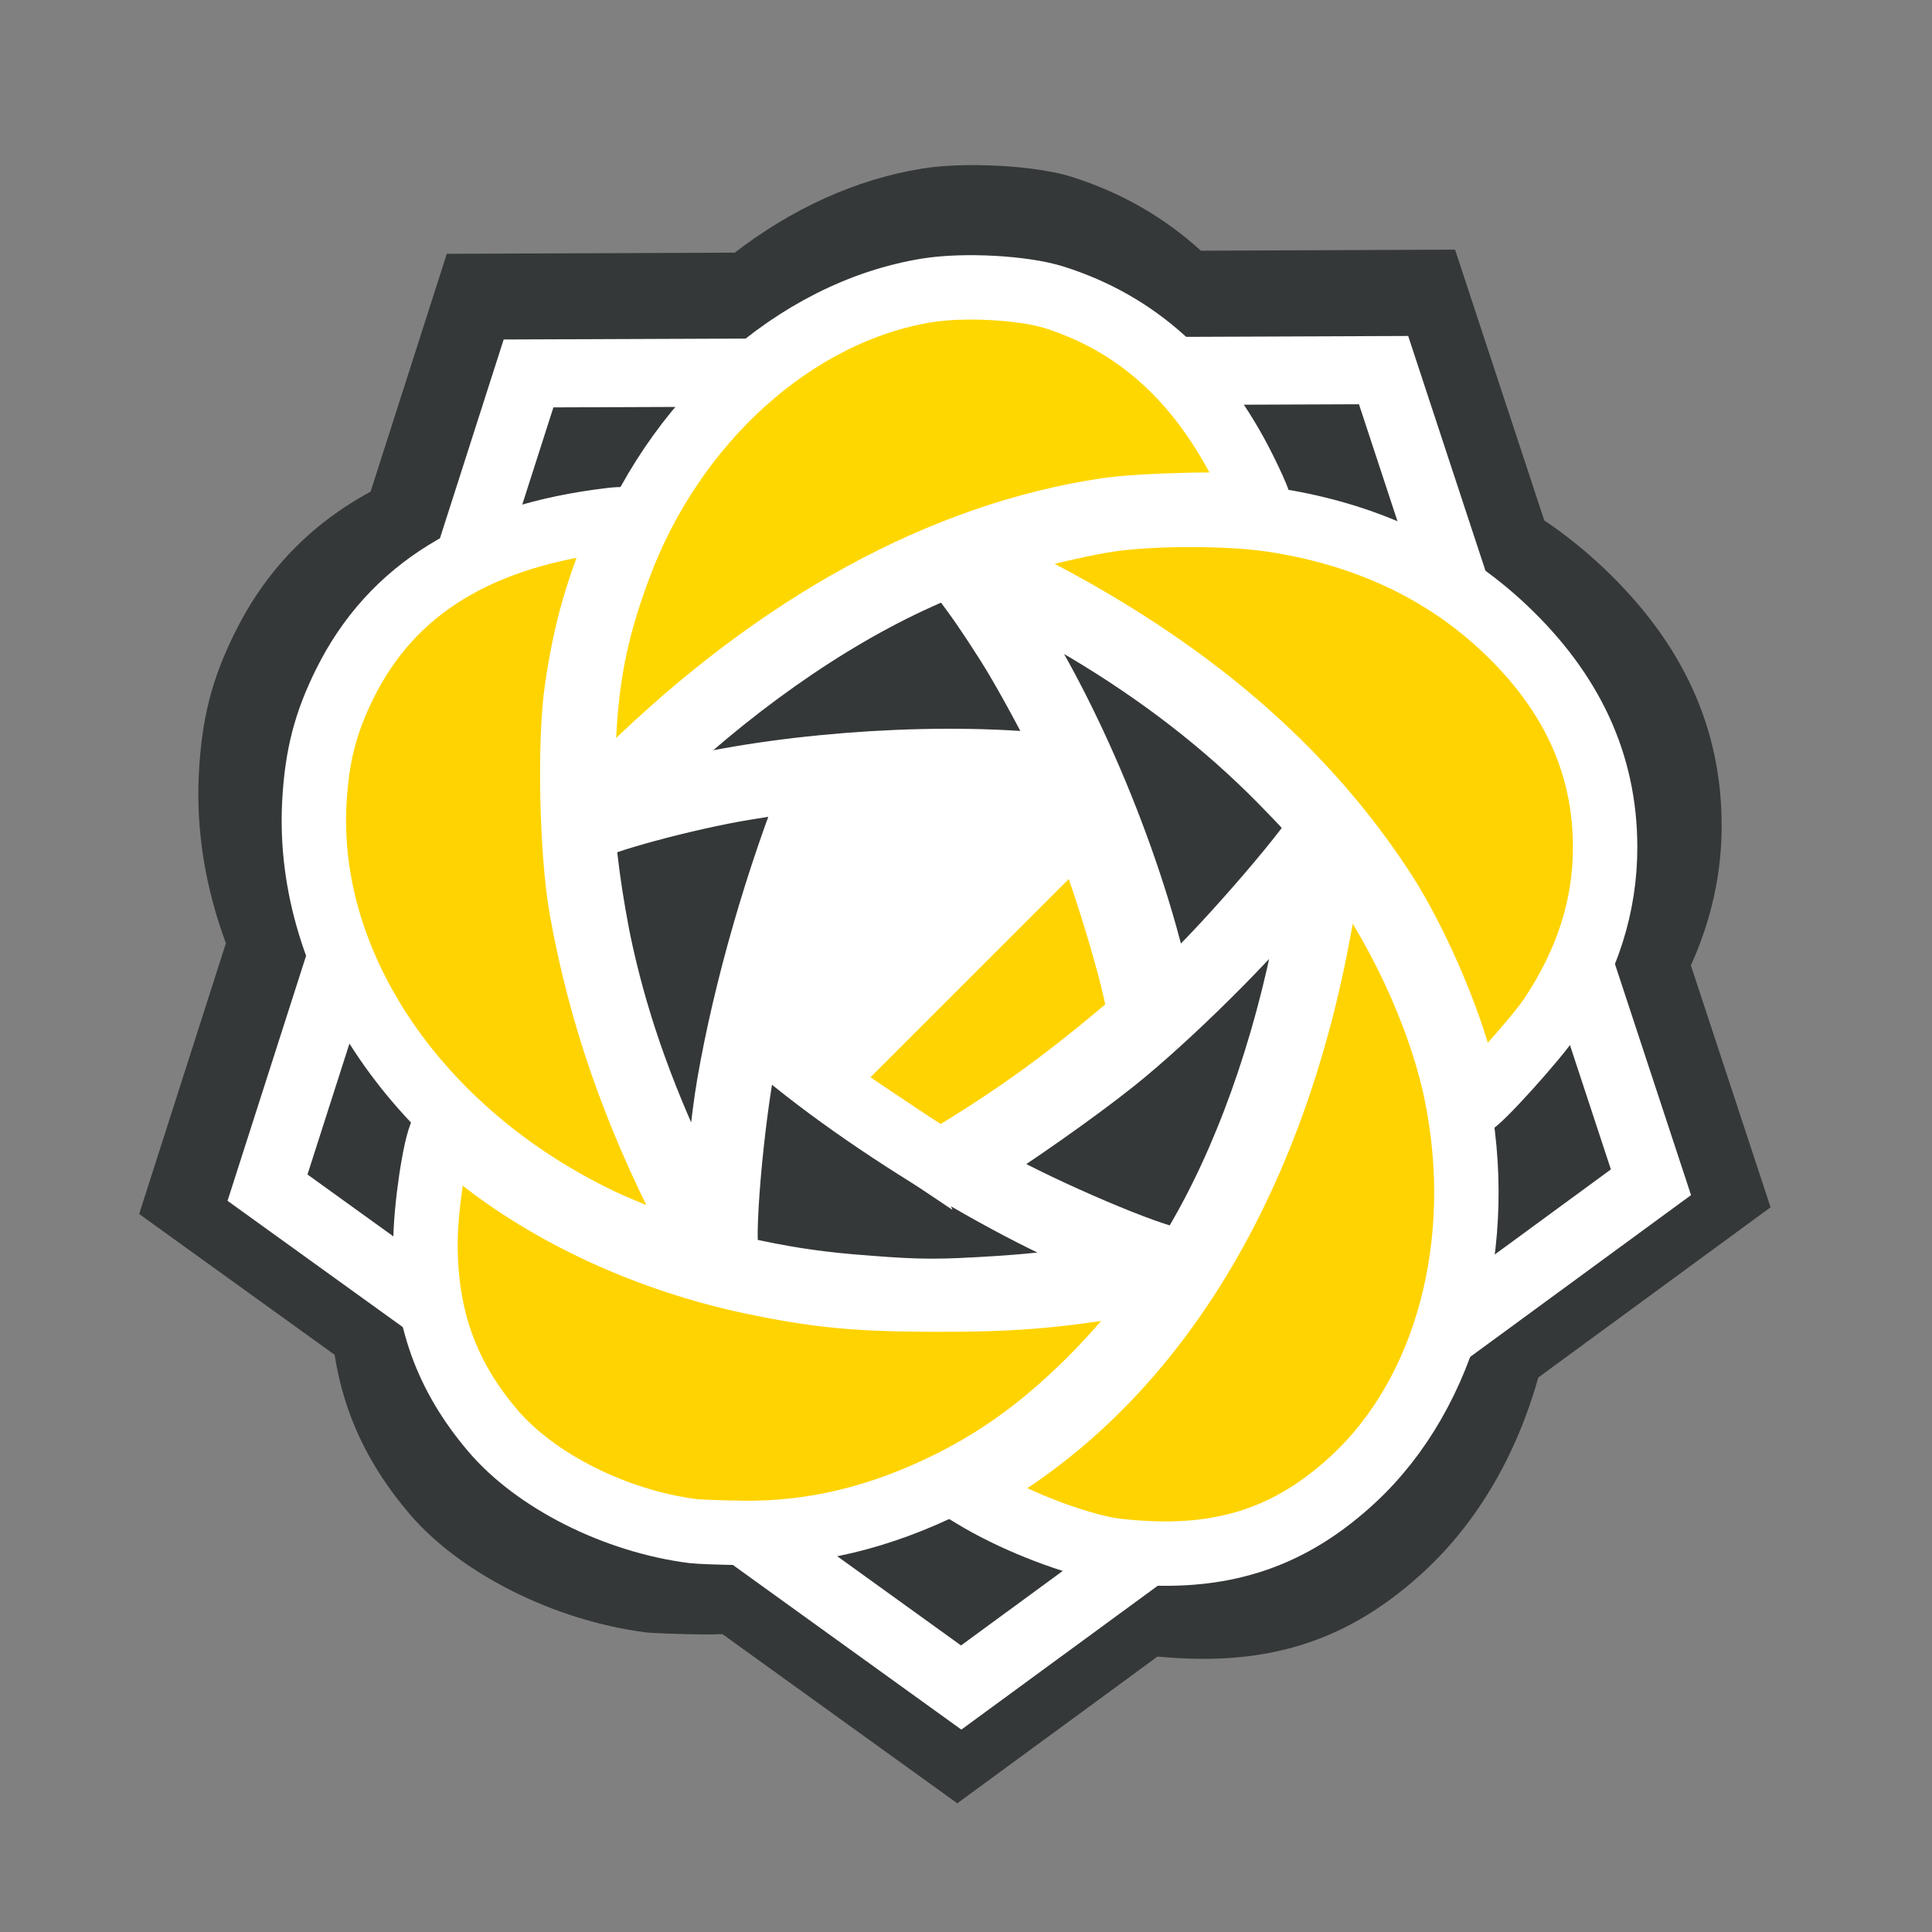 <?xml version="1.0" encoding="UTF-8" standalone="no"?>
<svg
   version="1.1"
   id="svg6467"
   viewBox="0 0 150 150"
   sodipodi:docname="syo_logo.svg"
   xml:space="preserve"
   inkscape:version="1.2.2 (b0a8486, 2022-12-01)"
   xmlns:inkscape="http://www.inkscape.org/namespaces/inkscape"
   xmlns:sodipodi="http://sodipodi.sourceforge.net/DTD/sodipodi-0.dtd"
   xmlns="http://www.w3.org/2000/svg"
   xmlns:svg="http://www.w3.org/2000/svg"
   xmlns:rdf="http://www.w3.org/1999/02/22-rdf-syntax-ns#"
   xmlns:cc="http://creativecommons.org/ns#"
   xmlns:dc="http://purl.org/dc/elements/1.1/"><rect x="0" y="0" width="150" height="150" fill="#808080" stroke="none"/><sodipodi:namedview
     id="namedview42"
     pagecolor="#ffffff"
     bordercolor="#000000"
     borderopacity="0.25"
     inkscape:showpageshadow="2"
     inkscape:pageopacity="0.0"
     inkscape:pagecheckerboard="true"
     inkscape:deskcolor="#d1d1d1"
     showgrid="false"
     inkscape:zoom="1.9489359"
     inkscape:cx="14.110264"
     inkscape:cy="47.205246"
     inkscape:window-width="1440"
     inkscape:window-height="900"
     inkscape:window-x="0"
     inkscape:window-y="0"
     inkscape:window-maximized="0"
     inkscape:current-layer="svg6467" /><defs
     id="defs6469" /><path
     id="path4862-8-1-9-6-6-4-1-4-8"
     style="display:inline;fill:#353839;fill-opacity:1;stroke:none;stroke-width:6.233;stroke-miterlimit:4;stroke-dasharray:none;stroke-opacity:1"
     d="m 76.006,12.821 c -1.599,-0.02 -3.156,0.065 -4.422,0.27 -5.151,0.831 -10.129,3.129 -14.535,6.523 l -22.36,0.092 -5.917,18.466 C 24.104,40.702 20.621,44.319 18.253,49.079 c -1.799,3.617 -2.58,6.652 -2.811,10.924 -0.241,4.463 0.505,8.935 2.097,13.228 l -6.735,21.023 15.175,10.931 c 0.73,4.624 2.596,8.558 5.79,12.323 3.936,4.639 11.247,8.315 18.351,9.226 0.515,0.067 2.562,0.14 4.548,0.166 0.476,0.006 0.95,-0.014 1.424,-0.025 l 18.233,13.134 15.542,-11.392 c 1.072,0.099 2.275,0.171 3.323,0.177 6.878,0.045 12.284,-2.071 17.401,-6.809 4.177,-3.867 7.177,-9.108 8.846,-15.039 l 18.03,-13.212 -6.187,-18.779 c 1.593,-3.532 2.398,-7.147 2.389,-10.901 -0.012,-7.592 -3.051,-14.183 -9.228,-20.014 -1.419,-1.339 -2.936,-2.551 -4.546,-3.638 l -6.924,-21.019 -19.733,0.081 C 90.342,16.835 87.005,14.93 83.202,13.728 81.452,13.176 78.67,12.853 76.006,12.821 Z" /><g
     transform="translate(0.021,-902.556)"
     id="layer1"
     inkscape:label="layer1"><path
       transform="matrix(1.134,0.055,-0.055,1.134,-1394.768,-347.666)"
       d="m 1397.081,1115.673 -45.441,36.797 -49.038,-31.846 15.133,-56.479 58.391,-3.06 z"
       id="path4862-8-1-9-6-6-4-1-4-8-9"
       style="display:inline;fill:#353839;fill-opacity:1;stroke:#ffffff;stroke-width:4.656;stroke-miterlimit:4;stroke-dasharray:none;stroke-opacity:1" /><path
       id="path5534-4-5-1-2-1-5-4-4-0-7-9-4"
       d="m 45.253,961.351 c 0.179,-5.874 0.876,-9.579 2.761,-14.683 4.203,-11.378 13.681,-19.91 23.959,-21.569 2.86,-0.461 7.474,-0.208 9.847,0.542 6.43,2.031 11.289,6.431 14.747,13.355 0.509,1.019 1.014,2.138 1.122,2.487 0.168,0.54 0.126,0.608 -0.281,0.452 -0.921,-0.353 -8.673,-0.2 -11.542,0.228 -12.668,1.891 -25.424,8.85 -37.079,20.228 l -3.676,3.589 z"
       style="display:inline;opacity:1;fill:#ffd700;fill-opacity:1;stroke:#ffffff;stroke-width:5;stroke-linecap:butt;stroke-linejoin:miter;stroke-miterlimit:4;stroke-dasharray:none;stroke-opacity:1" /><path
       id="path5542-6-6-6-3-0-1-0-4-2-3-7-3"
       d="m 113.709,986.631 c -0.793,-4.031 -3.638,-10.782 -6.236,-14.799 -6.226,-9.624 -15.285,-17.396 -27.724,-23.784 l -4.453,-2.287 1.07,-0.428 c 1.827,-0.731 6.918,-2.003 9.689,-2.42 3.386,-0.51 9.309,-0.511 12.689,0 7.194,1.084 13.262,3.919 18.034,8.423 5.236,4.943 7.812,10.529 7.822,16.964 0.01,4.582 -1.374,8.922 -4.188,13.154 -1.179,1.773 -5.753,6.826 -6.179,6.826 -0.109,0 -0.345,-0.741 -0.523,-1.647 z"
       style="display:inline;opacity:1;fill:#ffd300;fill-opacity:1;stroke:#ffffff;stroke-width:5;stroke-linecap:butt;stroke-linejoin:miter;stroke-miterlimit:4;stroke-dasharray:none;stroke-opacity:1" /><path
       id="path5540-1-9-9-4-0-8-3-5-0-8-8-6"
       d="m 85.658,1022.788 c -3.108,-0.667 -7.214,-2.321 -10.066,-4.056 l -0.818,-0.497 2.066,-1.254 c 14.224,-8.636 23.645,-25.734 26.42,-47.953 l 0.174,-1.393 0.87,1.14 c 4.096,5.364 7.469,12.568 8.725,18.634 2.401,11.594 -0.705,23.253 -7.991,29.999 -4.337,4.016 -8.92,5.808 -14.75,5.77 -1.601,-0.01 -3.684,-0.185 -4.63,-0.388 z"
       style="display:inline;opacity:1;fill:#ffd300;fill-opacity:1;stroke:#ffffff;stroke-width:5;stroke-linecap:butt;stroke-linejoin:miter;stroke-miterlimit:4;stroke-dasharray:none;stroke-opacity:1" /><path
       id="path5538-9-8-0-0-8-7-3-4-8-8-6-8"
       d="m 53.779,1021.43 c -6.021,-0.773 -12.219,-3.889 -15.555,-7.821 -3.6,-4.243 -5.212,-8.736 -5.212,-14.527 0,-2.683 0.734,-7.626 1.275,-8.594 0.13,-0.233 0.702,0.106 1.903,1.13 5.801,4.946 13.919,8.763 22.351,10.511 4.998,1.036 8.043,1.322 14.153,1.329 5.871,0.01 9.157,-0.257 14.763,-1.184 1.79,-0.296 3.362,-0.501 3.493,-0.456 0.469,0.165 -3.34,4.907 -6.335,7.888 -3.601,3.583 -6.979,6.053 -10.995,8.041 -5.337,2.642 -10.569,3.894 -15.986,3.824 -1.684,-0.022 -3.419,-0.085 -3.856,-0.141 z"
       style="display:inline;opacity:1;fill:#ffd300;fill-opacity:1;stroke:#ffffff;stroke-width:5;stroke-linecap:butt;stroke-linejoin:miter;stroke-miterlimit:4;stroke-dasharray:none;stroke-opacity:1" /><path
       id="path4871-0-1-6-9-4-6-8-9-6-4-7-91-8-40-8-8-5"
       d="m 44.912,966.806 c 16.847,-6.944 38.997,-4.241 38.997,-4.241"
       style="display:inline;fill:none;fill-rule:evenodd;stroke:#ffffff;stroke-width:5;stroke-linecap:butt;stroke-linejoin:miter;stroke-miterlimit:4;stroke-dasharray:none;stroke-opacity:1" /><path
       id="path4871-8-50-6-6-91-9-8-3-2-9-3-2-22-3-8-0-2-9"
       d="m 73.951,945.777 c 12.554,15.429 16.031,35.607 16.031,35.607"
       style="display:inline;fill:none;fill-rule:evenodd;stroke:#ffffff;stroke-width:5;stroke-linecap:butt;stroke-linejoin:miter;stroke-miterlimit:4;stroke-dasharray:none;stroke-opacity:1" /><path
       id="path4871-84-7-4-8-70-9-4-6-5-1-8-3-0-3-5-6-5-7"
       d="m 103.085,966.767 c -11.621,16.877 -29.061,26.241 -29.061,26.241"
       style="display:inline;fill:none;fill-rule:evenodd;stroke:#ffffff;stroke-width:5;stroke-linecap:butt;stroke-linejoin:miter;stroke-miterlimit:4;stroke-dasharray:none;stroke-opacity:1" /><path
       id="path4871-3-10-5-5-15-8-9-4-9-6-4-5-0-5-2-5-9-6"
       d="m 92.045,1001.086 c -17.514,-4.661 -34.078,-19.752 -34.078,-19.752"
       style="display:inline;fill:none;fill-rule:evenodd;stroke:#ffffff;stroke-width:5;stroke-linecap:butt;stroke-linejoin:miter;stroke-miterlimit:4;stroke-dasharray:none;stroke-opacity:1" /><path
       id="path4871-6-5-4-4-71-8-1-0-3-3-0-2-5-1-7-7-2-8"
       d="m 56.067,1000.988 c -1.247,-17.007 8.026,-38.546 8.026,-38.546"
       style="display:inline;fill:none;fill-rule:evenodd;stroke:#ffffff;stroke-width:5;stroke-linecap:butt;stroke-linejoin:miter;stroke-miterlimit:4;stroke-dasharray:none;stroke-opacity:1" /><path
       id="path5508-2-3-5-0-9-0-4-1-85-5-9-2"
       d="m 53.33,995.004 c -3.299,-6.821 -5.332,-12.44 -6.671,-18.438 -0.801,-3.587 -1.564,-9.214 -1.283,-9.465 0.789,-0.704 7.999,-2.653 12.505,-3.38 5.762,-0.93 5.645,-0.922 5.429,-0.385 -2.978,7.415 -5.461,16.052 -6.731,23.41 -0.461,2.671 -0.915,7.149 -1.146,11.3 -0.065,1.161 -0.081,1.137 -2.102,-3.042 z"
       style="display:inline;opacity:1;fill:#353839;fill-opacity:1;stroke:#ffffff;stroke-width:5;stroke-linecap:butt;stroke-linejoin:miter;stroke-miterlimit:4;stroke-dasharray:none;stroke-opacity:1" /><path
       id="path5510-3-8-0-9-7-1-4-2-71-0-1-2"
       d="m 49.547,962.732 c 6.867,-6.681 14.553,-12.104 21.74,-15.341 l 2.566,-1.156 1.699,2.305 c 0.934,1.268 2.457,3.582 3.384,5.144 1.784,3.004 4.435,8.134 4.283,8.286 -0.05,0.05 -1.992,-0.03 -4.315,-0.177 -9.448,-0.597 -21.094,0.545 -28.828,2.828 -1.31,0.387 -2.619,0.757 -2.91,0.823 -0.292,0.066 0.777,-1.151 2.381,-2.711 z"
       style="display:inline;opacity:1;fill:#353839;fill-opacity:1;stroke:#ffffff;stroke-width:5;stroke-linecap:butt;stroke-linejoin:miter;stroke-miterlimit:4;stroke-dasharray:none;stroke-opacity:1" /><path
       id="path5512-9-1-6-9-6-6-7-8-44-5-0-1"
       d="m 89.639,978.009 c -2.434,-10.188 -7.718,-22.173 -12.832,-29.109 -0.681,-0.923 -1.183,-1.734 -1.116,-1.802 0.16,-0.16 5.806,2.677 8.475,4.258 5.869,3.477 10.93,7.394 15.315,11.854 1.71,1.739 3.108,3.264 3.108,3.389 0,0.864 -7.564,9.666 -10.865,12.643 l -1.473,1.329 z"
       style="display:inline;opacity:1;fill:#353839;fill-opacity:1;stroke:#ffffff;stroke-width:5;stroke-linecap:butt;stroke-linejoin:miter;stroke-miterlimit:4;stroke-dasharray:none;stroke-opacity:1" /><path
       id="path5514-8-6-4-0-9-4-99-6-8-7-0-8"
       d="m 89.626,999.95 c -4.213,-1.39 -12.287,-5.13 -14.153,-6.556 -0.516,-0.395 -0.517,-0.411 -0.028,-0.71 2.92,-1.781 8.12,-5.441 11.007,-7.747 4.26,-3.403 10.687,-9.776 13.624,-13.51 2.497,-3.174 2.551,-3.118 1.721,1.795 -1.555,9.205 -4.525,18.055 -8.338,24.849 -0.815,1.452 -1.505,2.636 -1.533,2.63 -0.028,-0.01 -1.063,-0.344 -2.3,-0.752 z"
       style="display:inline;opacity:1;fill:#353839;fill-opacity:1;stroke:#ffffff;stroke-width:5;stroke-linecap:butt;stroke-linejoin:miter;stroke-miterlimit:4;stroke-dasharray:none;stroke-opacity:1" /><path
       id="path5516-2-4-4-5-5-6-4-9-4-5-6-7"
       d="m 67.271,1002.534 c -3.342,-0.253 -5.751,-0.587 -8.659,-1.2 -2.018,-0.426 -2.047,-0.444 -2.219,-1.358 -0.387,-2.063 0.559,-11.898 1.575,-16.37 l 0.341,-1.501 1.042,0.923 c 7.805,6.913 21.733,15.167 29.431,17.441 0.78,0.23 1.024,0.402 0.774,0.542 -0.661,0.37 -7.647,1.273 -11.967,1.548 -4.71,0.299 -6.088,0.296 -10.318,-0.024 z"
       style="display:inline;opacity:1;fill:#353839;fill-opacity:1;stroke:#ffffff;stroke-width:5;stroke-linecap:butt;stroke-linejoin:miter;stroke-miterlimit:4;stroke-dasharray:none;stroke-opacity:1" /><path
       id="path5536-5-0-4-9-0-0-2-4-6-3-8-1"
       d="m 51.694,999.391 c -1.584,-0.566 -3.9,-1.518 -5.147,-2.117 -14.041,-6.737 -22.854,-19.625 -22.162,-32.409 0.196,-3.621 0.858,-6.194 2.382,-9.259 3.641,-7.322 10.381,-11.465 20.625,-12.676 0.968,-0.114 1.25,-0.071 1.144,0.177 -2.167,5.091 -3.077,8.216 -3.771,12.948 -0.601,4.097 -0.413,12.787 0.372,17.144 1.459,8.1 4.079,15.667 8.197,23.675 1.011,1.965 1.703,3.567 1.538,3.56 -0.165,-0.01 -1.595,-0.476 -3.179,-1.042 z"
       style="display:inline;opacity:1;fill:#ffd300;fill-opacity:1;stroke:#ffffff;stroke-width:5;stroke-linecap:butt;stroke-linejoin:miter;stroke-miterlimit:4;stroke-dasharray:none;stroke-opacity:1" /><rect
       y="967.657"
       x="65.52"
       height="16.862"
       width="16.862"
       id="rect6158-4-1-6-4-9-48-7-4-0"
       style="display:inline;opacity:1;fill:none;fill-opacity:1;stroke:none;stroke-width:0.495;stroke-linecap:butt;stroke-linejoin:miter;stroke-miterlimit:4;stroke-dasharray:none;stroke-opacity:1" /><path
       id="path6160-4-5-3-5-5-3-6-6-4"
       d="m 65.761,984.278 c 16.139,-16.621 16.38,-16.621 16.38,-16.621"
       style="display:inline;fill:none;fill-rule:evenodd;stroke:none;stroke-width:0.793px;stroke-linecap:butt;stroke-linejoin:miter;stroke-opacity:1" /><path
       id="path5183-3-5-7-7"
       d="m 70.505,987.606 c -4.131,-2.833 -9.444,-6.95 -9.444,-7.318 0,-0.615 1.938,-7.054 3.305,-10.981 l 1.472,-4.227 2.771,-0.26 c 3.305,-0.311 13.086,0.056 13.537,0.507 0.596,0.596 4.946,13.792 4.984,15.119 0.01,0.33 -9.52,7.305 -11.948,8.746 l -1.267,0.752 z"
       style="display:inline;fill:#ffffff;fill-opacity:1;stroke:#ffffff;stroke-opacity:1" /><path
       id="path5504-7-7-9-8-4-7-4-7"
       d="m 68.848,990.081 c -2.163,-1.448 -4.2,-2.848 -4.527,-3.11 l -0.595,-0.477 10.146,-10.144 10.146,-10.144 1.219,3.531 c 1.915,5.547 3.508,11.574 3.141,11.887 -4.641,3.96 -7.977,6.471 -12.105,9.11 -1.702,1.088 -3.184,1.978 -3.294,1.978 -0.11,0 -1.969,-1.185 -4.132,-2.633 z"
       style="display:inline;opacity:1;fill:#ffd300;fill-opacity:1;stroke:#ffffff;stroke-width:5;stroke-linecap:butt;stroke-linejoin:miter;stroke-miterlimit:4;stroke-dasharray:none;stroke-opacity:1" /></g></svg>
